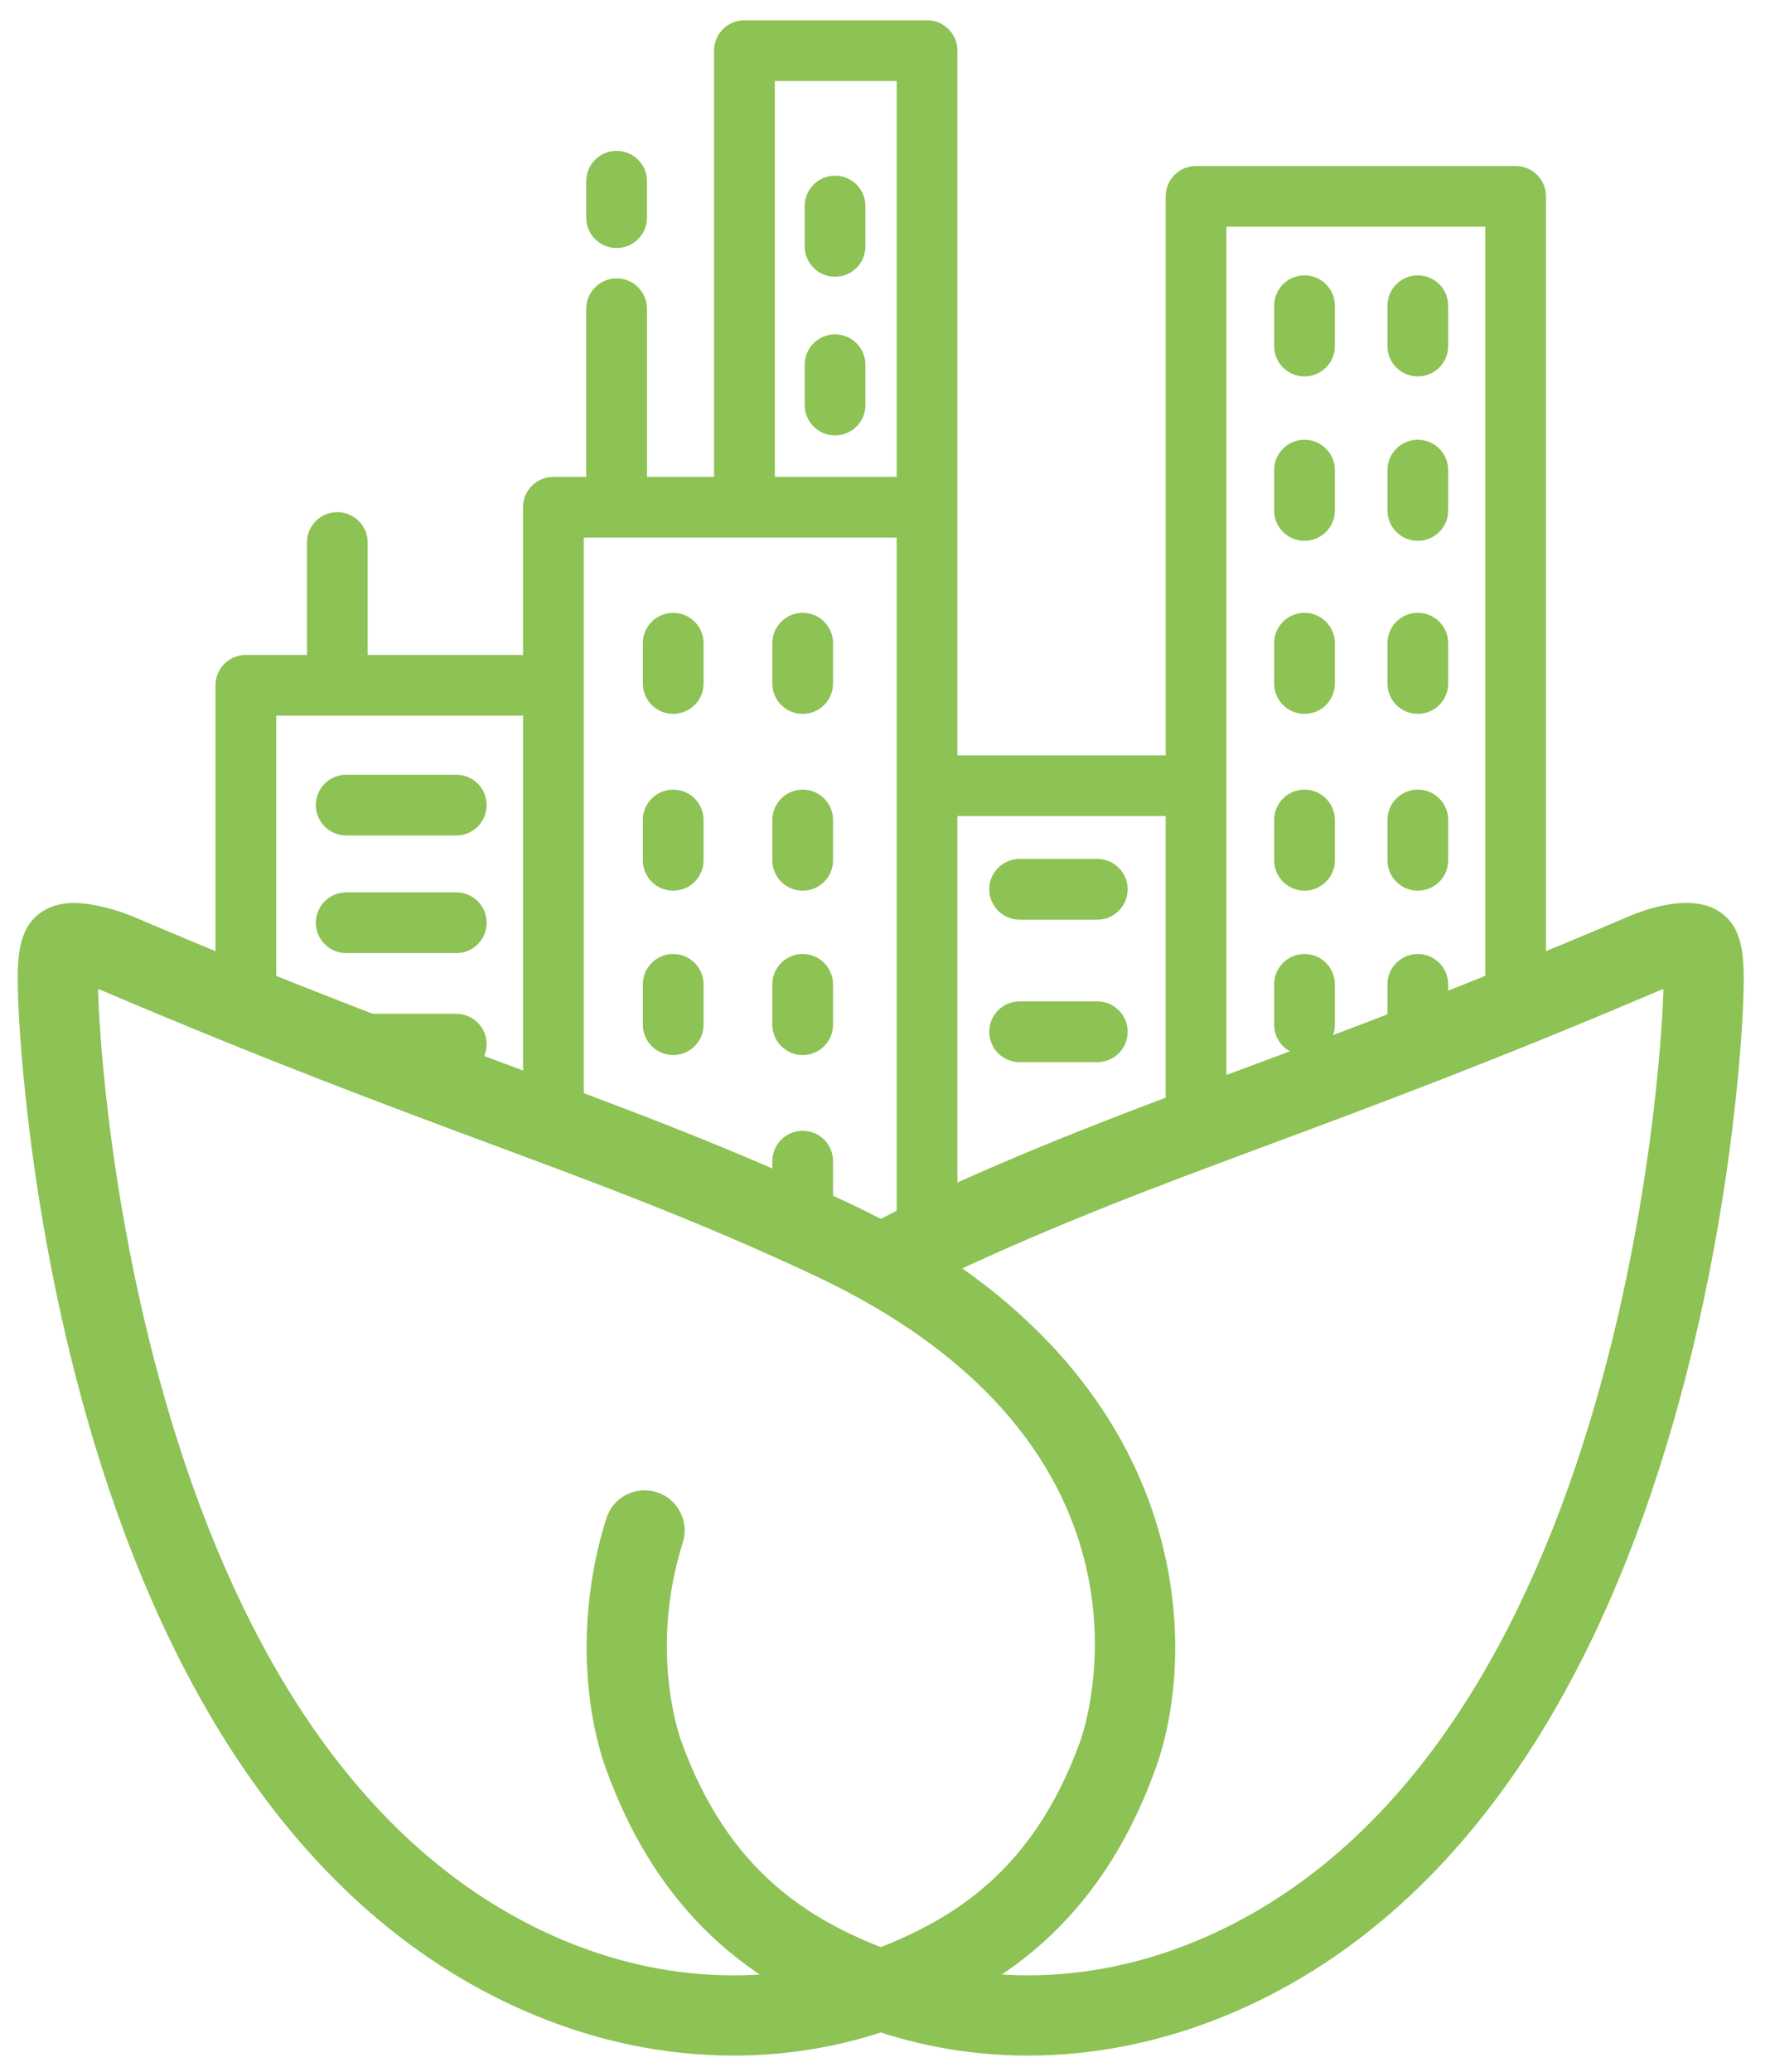 <?xml version="1.0" encoding="utf-8"?>
<!-- Generator: Adobe Illustrator 16.0.0, SVG Export Plug-In . SVG Version: 6.00 Build 0)  -->
<!DOCTYPE svg PUBLIC "-//W3C//DTD SVG 1.1//EN" "http://www.w3.org/Graphics/SVG/1.1/DTD/svg11.dtd">
<svg version="1.1" id="Layer_1" xmlns="http://www.w3.org/2000/svg" xmlns:xlink="http://www.w3.org/1999/xlink" x="0px" y="0px"
	 width="188px" height="220px" viewBox="0 0 188 220" enable-background="new 0 0 188 220" xml:space="preserve">
<g>
	<g>
		<g>
			<path fill="#8DC254" d="M160.983,17.626H127.04c-1.781,0-3.226,1.443-3.226,3.225v59.36H101.69V5.377
				c0-1.782-1.443-3.226-3.225-3.226H79.067c-1.779,0-3.223,1.443-3.223,3.226v45.261h-7.126V32.785c0-1.78-1.445-3.224-3.225-3.224
				c-1.78,0-3.226,1.443-3.226,3.224v17.853h-3.487c-1.782,0-3.225,1.443-3.225,3.224v15.688H39.052V57.615
				c0-1.78-1.445-3.226-3.225-3.226c-1.78,0-3.226,1.445-3.226,3.226v11.936h-6.488c-1.782,0-3.225,1.442-3.225,3.224v34.338
				c0,1.779,1.442,3.223,3.225,3.223l70.247,23.666l64.623-23.666c1.779,0,3.225-1.443,3.225-3.223V20.851
				C164.208,19.069,162.763,17.626,160.983,17.626L160.983,17.626z M55.557,118.579l-26.218-10.578V75.999h26.218V118.579z
				 M95.241,131.912l-33.236-10.578V57.086h33.236V131.912z M95.241,50.638H82.294V8.602h12.947V50.638z M123.812,121.668
				l-22.121,10.244V86.659h22.121V121.668z M157.758,110.001l-27.492,7.911V24.075h27.492V110.001z"/>
			<path fill="#8DC254" d="M71.504,65.079c-1.782,0-3.226,1.443-3.226,3.226v4.281c0,1.78,1.443,3.225,3.226,3.225
				c1.78,0,3.225-1.444,3.225-3.225v-4.281C74.729,66.522,73.284,65.079,71.504,65.079L71.504,65.079z M71.504,65.079"/>
			<path fill="#8DC254" d="M85.259,65.079c-1.781,0-3.225,1.443-3.225,3.226v4.281c0,1.78,1.443,3.225,3.225,3.225
				c1.779,0,3.223-1.444,3.223-3.225v-4.281C88.481,66.522,87.038,65.079,85.259,65.079L85.259,65.079z M85.259,65.079"/>
			<path fill="#8DC254" d="M88.697,35.507c-1.782,0-3.226,1.443-3.226,3.225v4.281c0,1.781,1.443,3.225,3.226,3.225
				c1.779,0,3.224-1.443,3.224-3.225v-4.281C91.921,36.95,90.479,35.507,88.697,35.507L88.697,35.507z M88.697,35.507"/>
			<path fill="#8DC254" d="M88.697,18.657c-1.782,0-3.226,1.444-3.226,3.227v4.28c0,1.781,1.443,3.225,3.226,3.225
				c1.779,0,3.224-1.443,3.224-3.225v-4.28C91.921,20.102,90.479,18.657,88.697,18.657L88.697,18.657z M88.697,18.657"/>
			<path fill="#8DC254" d="M71.504,83.854c-1.782,0-3.226,1.444-3.226,3.225v4.28c0,1.783,1.443,3.226,3.226,3.226
				c1.78,0,3.225-1.442,3.225-3.226v-4.28C74.729,85.298,73.284,83.854,71.504,83.854L71.504,83.854z M71.504,83.854"/>
			<path fill="#8DC254" d="M85.259,83.854c-1.781,0-3.225,1.444-3.225,3.225v4.28c0,1.783,1.443,3.226,3.225,3.226
				c1.779,0,3.223-1.442,3.223-3.226v-4.28C88.481,85.298,87.038,83.854,85.259,83.854L85.259,83.854z M85.259,83.854"/>
			<path fill="#8DC254" d="M71.504,101.31c-1.782,0-3.226,1.443-3.226,3.225v4.28c0,1.782,1.443,3.226,3.226,3.226
				c1.78,0,3.225-1.443,3.225-3.226v-4.28C74.729,102.753,73.284,101.31,71.504,101.31L71.504,101.31z M71.504,101.31"/>
			<path fill="#8DC254" d="M85.259,101.31c-1.781,0-3.225,1.443-3.225,3.225v4.28c0,1.782,1.443,3.226,3.225,3.226
				c1.779,0,3.223-1.443,3.223-3.226v-4.28C88.481,102.753,87.038,101.31,85.259,101.31L85.259,101.31z M85.259,101.31"/>
			<path fill="#8DC254" d="M85.259,120.083c-1.781,0-3.225,1.443-3.225,3.223v4.283c0,1.781,1.443,3.225,3.225,3.225
				c1.779,0,3.223-1.443,3.223-3.225v-4.283C88.481,121.526,87.038,120.083,85.259,120.083L85.259,120.083z M85.259,120.083"/>
			<path fill="#8DC254" d="M138.558,65.079c-1.781,0-3.225,1.443-3.225,3.226v4.281c0,1.78,1.443,3.225,3.225,3.225
				c1.78,0,3.225-1.444,3.225-3.225v-4.281C141.782,66.522,140.338,65.079,138.558,65.079L138.558,65.079z M138.558,65.079"/>
			<path fill="#8DC254" d="M150.594,65.079c-1.782,0-3.226,1.443-3.226,3.226v4.281c0,1.78,1.443,3.225,3.226,3.225
				c1.78,0,3.225-1.444,3.225-3.225v-4.281C153.818,66.522,152.374,65.079,150.594,65.079L150.594,65.079z M150.594,65.079"/>
			<path fill="#8DC254" d="M138.558,83.854c-1.781,0-3.225,1.444-3.225,3.225v4.28c0,1.783,1.443,3.226,3.225,3.226
				c1.78,0,3.225-1.442,3.225-3.226v-4.28C141.782,85.298,140.338,83.854,138.558,83.854L138.558,83.854z M138.558,83.854"/>
			<path fill="#8DC254" d="M150.594,83.854c-1.782,0-3.226,1.444-3.226,3.225v4.28c0,1.783,1.443,3.226,3.226,3.226
				c1.78,0,3.225-1.442,3.225-3.226v-4.28C153.818,85.298,152.374,83.854,150.594,83.854L150.594,83.854z M150.594,83.854"/>
			<path fill="#8DC254" d="M138.558,101.31c-1.781,0-3.225,1.443-3.225,3.225v4.28c0,1.782,1.443,3.226,3.225,3.226
				c1.78,0,3.225-1.443,3.225-3.226v-4.28C141.782,102.753,140.338,101.31,138.558,101.31L138.558,101.31z M138.558,101.31"/>
			<path fill="#8DC254" d="M150.594,101.31c-1.782,0-3.226,1.443-3.226,3.225v4.28c0,1.782,1.443,3.226,3.226,3.226
				c1.78,0,3.225-1.443,3.225-3.226v-4.28C153.818,102.753,152.374,101.31,150.594,101.31L150.594,101.31z M150.594,101.31"/>
			<path fill="#8DC254" d="M138.558,29.244c-1.781,0-3.225,1.442-3.225,3.225v4.28c0,1.782,1.443,3.225,3.225,3.225
				c1.78,0,3.225-1.442,3.225-3.225v-4.28C141.782,30.687,140.338,29.244,138.558,29.244L138.558,29.244z M138.558,29.244"/>
			<path fill="#8DC254" d="M150.594,29.244c-1.782,0-3.226,1.442-3.226,3.225v4.28c0,1.782,1.443,3.225,3.226,3.225
				c1.78,0,3.225-1.442,3.225-3.225v-4.28C153.818,30.687,152.374,29.244,150.594,29.244L150.594,29.244z M150.594,29.244"/>
			<path fill="#8DC254" d="M138.558,46.7c-1.781,0-3.225,1.442-3.225,3.225v4.281c0,1.781,1.443,3.225,3.225,3.225
				c1.78,0,3.225-1.443,3.225-3.225v-4.281C141.782,48.143,140.338,46.7,138.558,46.7L138.558,46.7z M138.558,46.7"/>
			<path fill="#8DC254" d="M150.594,46.7c-1.782,0-3.226,1.442-3.226,3.225v4.281c0,1.781,1.443,3.225,3.226,3.225
				c1.78,0,3.225-1.443,3.225-3.225v-4.281C153.818,48.143,152.374,46.7,150.594,46.7L150.594,46.7z M150.594,46.7"/>
			<path fill="#8DC254" d="M48.464,82.272h-11.69c-1.78,0-3.226,1.443-3.226,3.225s1.445,3.226,3.226,3.226h11.69
				c1.781,0,3.226-1.444,3.226-3.226S50.245,82.272,48.464,82.272L48.464,82.272z M48.464,82.272"/>
			<path fill="#8DC254" d="M48.464,94.767h-11.69c-1.78,0-3.226,1.443-3.226,3.224c0,1.782,1.445,3.225,3.226,3.225h11.69
				c1.781,0,3.226-1.442,3.226-3.225C51.689,96.21,50.245,94.767,48.464,94.767L48.464,94.767z M48.464,94.767"/>
			<path fill="#8DC254" d="M48.464,107.661h-11.69c-1.78,0-3.226,1.445-3.226,3.226c0,1.781,1.445,3.226,3.226,3.226h11.69
				c1.781,0,3.226-1.444,3.226-3.226C51.689,109.106,50.245,107.661,48.464,107.661L48.464,107.661z M48.464,107.661"/>
			<path fill="#8DC254" d="M116.55,91.214h-8.253c-1.78,0-3.223,1.443-3.223,3.225s1.442,3.225,3.223,3.225h8.253
				c1.781,0,3.225-1.443,3.225-3.225S118.331,91.214,116.55,91.214L116.55,91.214z M116.55,91.214"/>
			<path fill="#8DC254" d="M116.55,106.343h-8.253c-1.78,0-3.223,1.444-3.223,3.226s1.442,3.226,3.223,3.226h8.253
				c1.781,0,3.225-1.444,3.225-3.226C119.774,107.788,118.331,106.343,116.55,106.343L116.55,106.343z M116.55,106.343"/>
			<path fill="#8DC254" d="M116.55,121.818"/>
			<path fill="#8DC254" d="M65.494,16.019c-1.782,0-3.226,1.443-3.226,3.225v3.869c0,1.781,1.443,3.225,3.226,3.225
				c1.779,0,3.225-1.443,3.225-3.225v-3.869C68.719,17.462,67.273,16.019,65.494,16.019L65.494,16.019z M65.494,16.019"/>
		</g>
		<g>
			<g>
				<g>
					<path fill="#8DC254" d="M77.917,218.291c0,0-0.001,0-0.002,0c-7.204-0.001-14.367-1.468-21.291-4.362
						c-12.423-5.191-23.058-14.414-31.609-27.412c-6.485-9.855-11.788-21.922-15.76-35.866c-6.639-23.33-7.302-43.751-7.327-44.608
						l-0.004-0.141c-0.129-4.043-0.047-7.043,2.186-8.828c0.979-0.783,2.234-1.181,3.729-1.181c2.306,0,5.115,0.938,6.278,1.435
						c17.306,7.378,29.979,12.091,41.161,16.249c12.039,4.477,22.436,8.343,34.792,14.14c36.735,17.234,37.446,46.81,32.689,60.041
						c-6.212,17.277-17.436,23.566-26.521,27.115C90.434,217.141,84.269,218.291,77.917,218.291z M10.417,105.018
						c0.004,0.194,0.01,0.399,0.017,0.613l0.005,0.155c0.024,0.823,0.654,20.213,7.006,42.533
						c3.733,13.108,8.674,24.386,14.684,33.518c7.603,11.556,16.949,19.71,27.779,24.236c5.879,2.457,11.938,3.703,18.009,3.703
						h0.001c5.287,0,10.409-0.954,15.224-2.835c7.867-3.073,16.585-8.098,21.607-22.065c0.454-1.264,10.681-31.167-28.294-49.451
						c-12.038-5.647-22.281-9.457-34.144-13.868c-11.27-4.19-24.043-8.94-41.534-16.397
						C10.664,105.111,10.543,105.063,10.417,105.018z"/>
				</g>
			</g>
			<g>
				<path fill="#8DC254" d="M109.182,218.292c-6.286,0-12.482-1.138-18.324-3.421c-9.084-3.548-20.309-9.836-26.521-27.114
					c-2.137-5.945-3.24-16.032,0.07-26.517c0.708-2.242,3.101-3.486,5.342-2.777c2.242,0.708,3.485,3.1,2.777,5.342
					c-3.523,11.157-0.53,20.09-0.178,21.072c5.022,13.968,13.741,18.991,21.607,22.063c10.383,4.058,22.186,3.75,33.233-0.867
					c10.83-4.526,20.177-12.68,27.78-24.236c6.01-9.133,10.95-20.409,14.683-33.519c6.377-22.404,7-42.32,7.005-42.519l0.006-0.169
					c0.007-0.214,0.013-0.418,0.017-0.613c-0.126,0.046-0.246,0.093-0.358,0.142c-17.493,7.457-30.267,12.207-41.536,16.398
					c-11.861,4.41-22.104,8.22-34.142,13.867c-1.005,0.47-1.997,0.96-2.951,1.455c-2.089,1.086-4.656,0.271-5.741-1.814
					c-1.083-2.087-0.271-4.657,1.815-5.74c1.058-0.55,2.155-1.092,3.263-1.61c12.354-5.795,22.75-9.661,34.788-14.138
					c11.182-4.158,23.855-8.871,41.163-16.25c2.022-0.863,7.052-2.617,10.007-0.254c2.232,1.785,2.314,4.785,2.186,8.828
					l-0.005,0.15c-0.023,0.84-0.66,21.177-7.326,44.598c-3.971,13.944-9.272,26.011-15.759,35.867
					c-8.553,12.998-19.188,22.222-31.61,27.412C123.521,216.834,116.294,218.292,109.182,218.292z"/>
			</g>
		</g>
	</g>
</g>
</svg>
